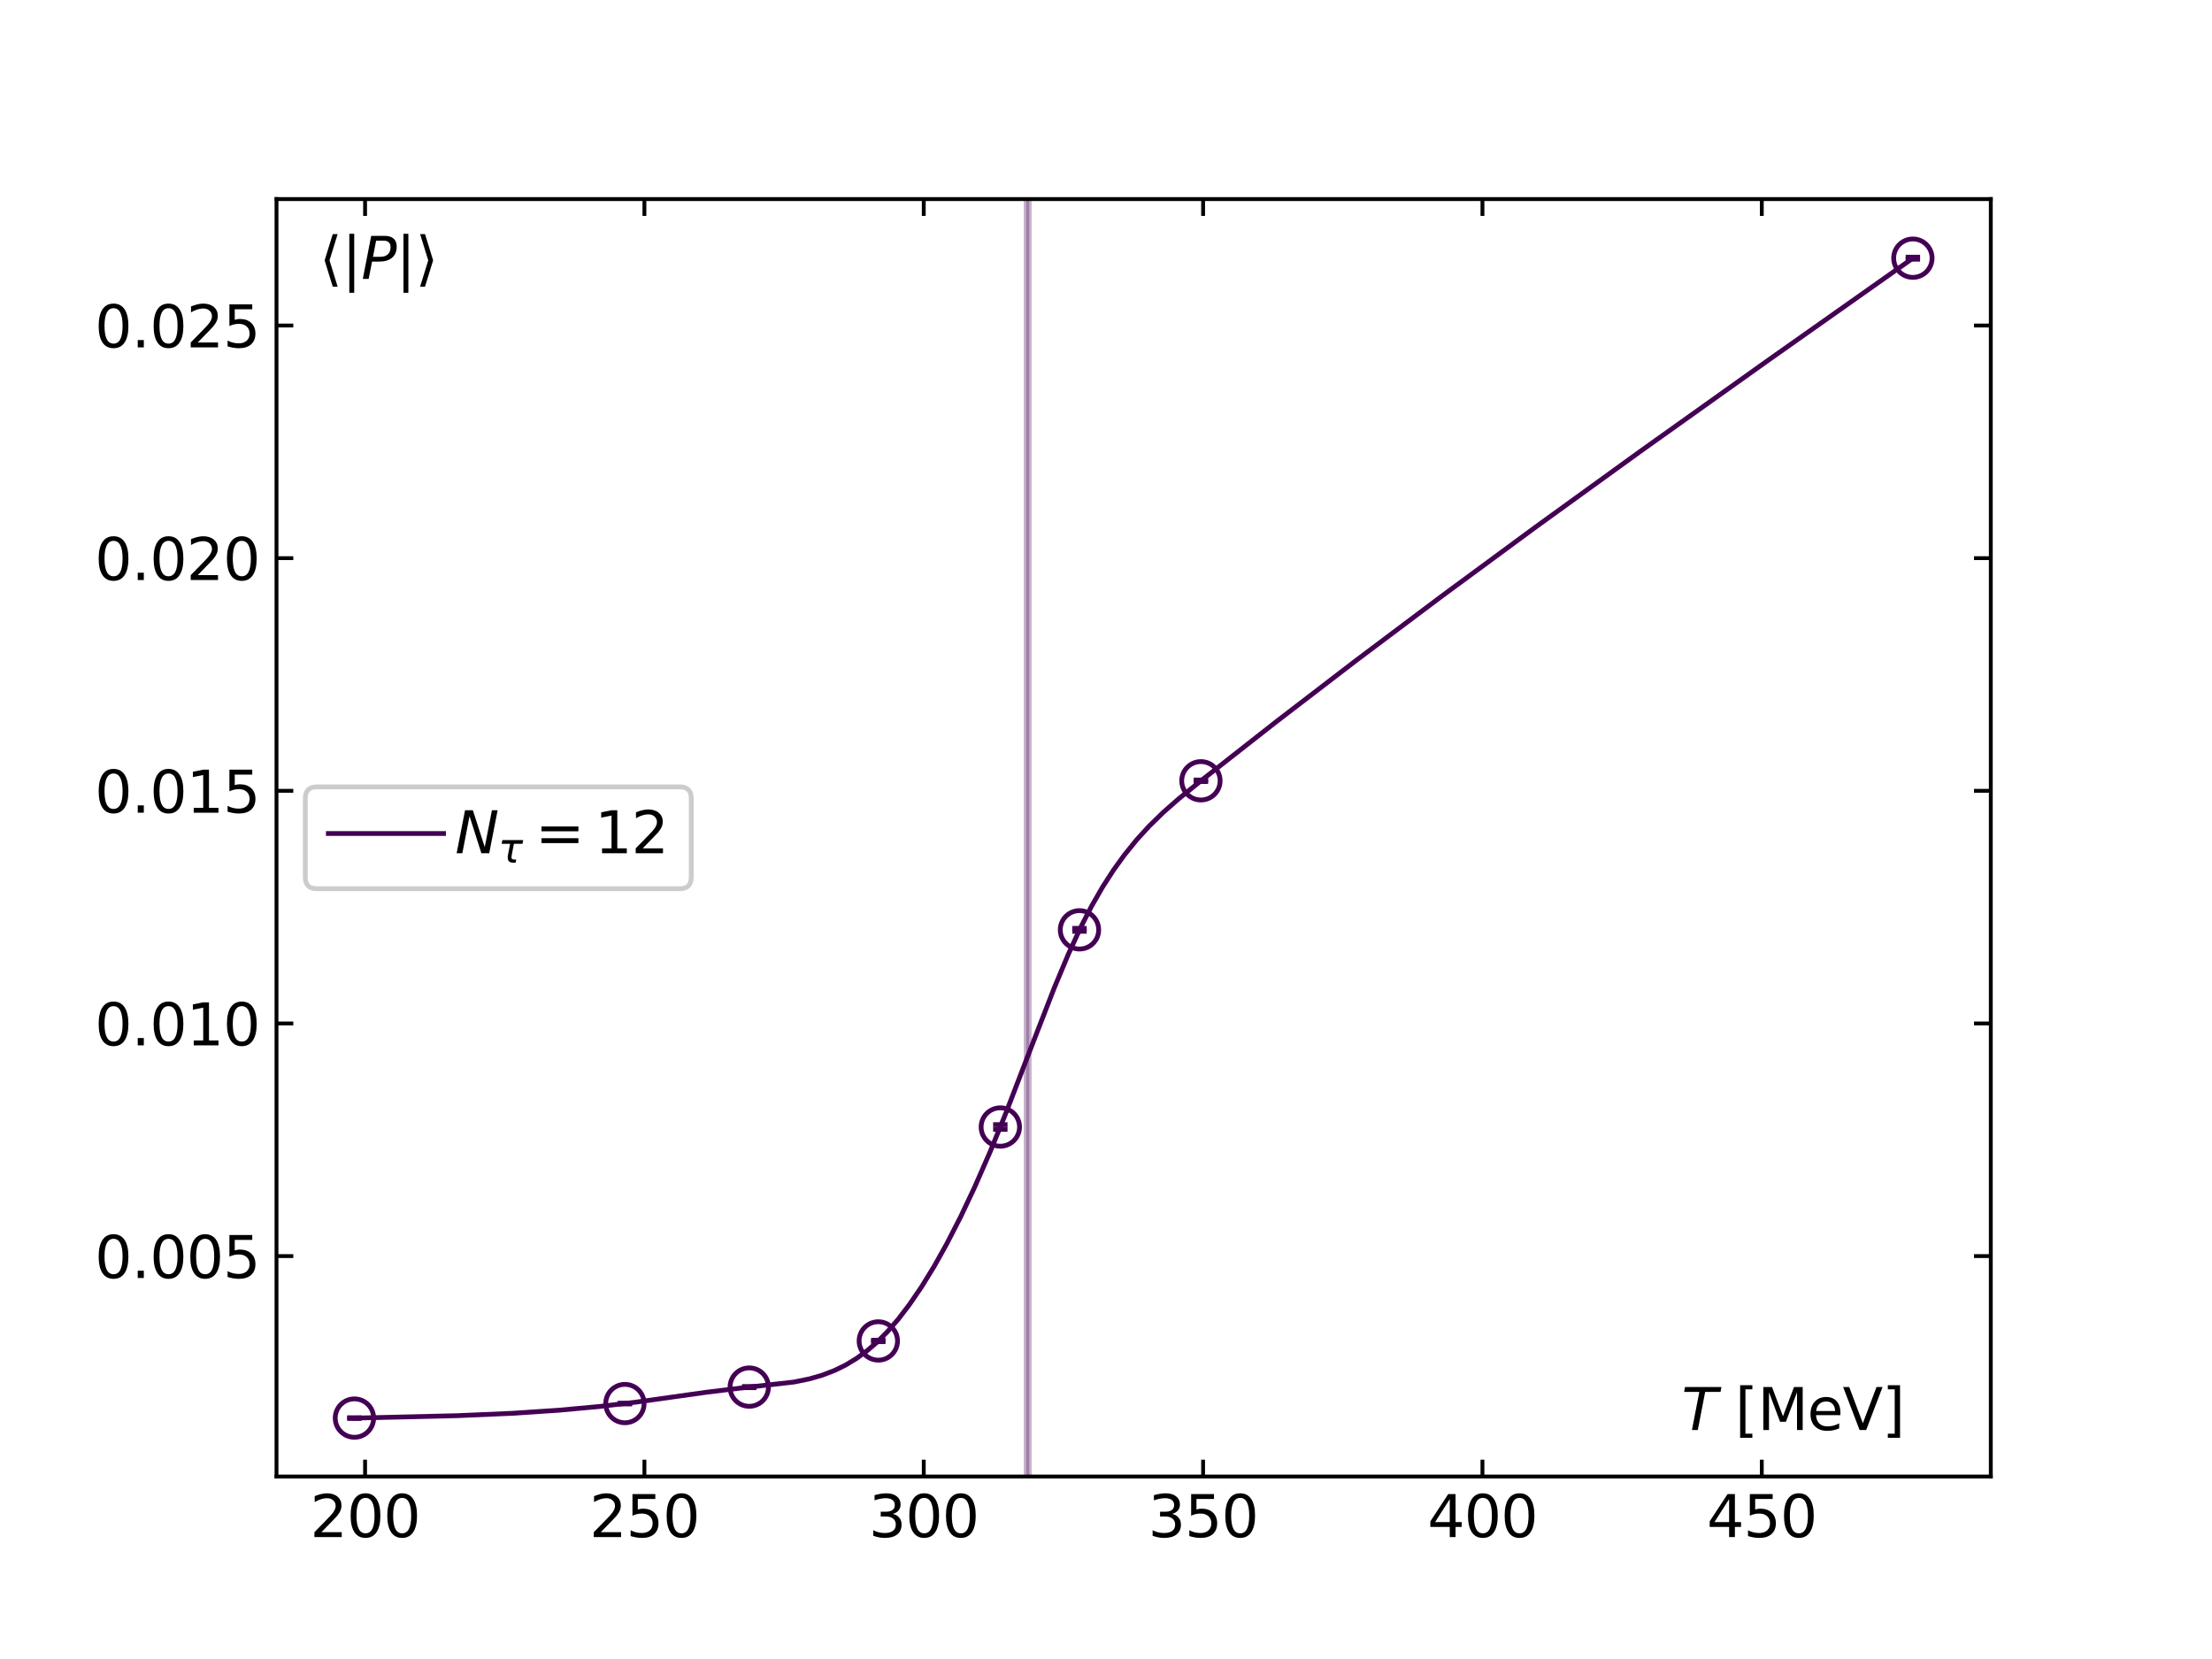 <?xml version="1.0" encoding="utf-8" standalone="no"?>
<!DOCTYPE svg PUBLIC "-//W3C//DTD SVG 1.1//EN"
  "http://www.w3.org/Graphics/SVG/1.1/DTD/svg11.dtd">
<svg xmlns:xlink="http://www.w3.org/1999/xlink" width="460.8pt" height="345.6pt" viewBox="0 0 460.8 345.6" xmlns="http://www.w3.org/2000/svg" version="1.1">
 <defs>
  <style type="text/css">*{stroke-linejoin: round; stroke-linecap: butt}</style>
 </defs>
 <g id="figure_1">
  <g id="patch_1">
   <path d="M 0 345.6 
L 460.8 345.6 
L 460.8 0 
L 0 0 
z
" style="fill: #ffffff"/>
  </g>
  <g id="axes_1">
   <g id="patch_2">
    <path d="M 57.6 307.584 
L 414.72 307.584 
L 414.72 41.472 
L 57.6 41.472 
z
" style="fill: #ffffff"/>
   </g>
   <g id="patch_3">
    <path d="M 213.759 307.584 
L 214.408 307.584 
L 214.408 41.472 
L 213.759 41.472 
z
" clip-path="url(#p0ea705d21b)" style="fill: #440154; opacity: 0.3; stroke: #440154; stroke-linejoin: miter"/>
   </g>
   <g id="matplotlib.axis_1">
    <g id="xtick_1">
     <g id="line2d_1">
      <defs>
       <path id="m35589b6067" d="M 0 0 
L 0 -3.5 
" style="stroke: #000000; stroke-width: 0.8"/>
      </defs>
      <g>
       <use xlink:href="#m35589b6067" x="76.052" y="307.584" style="stroke: #000000; stroke-width: 0.8"/>
      </g>
     </g>
     <g id="line2d_2">
      <defs>
       <path id="m042d564cbe" d="M 0 0 
L 0 3.5 
" style="stroke: #000000; stroke-width: 0.8"/>
      </defs>
      <g>
       <use xlink:href="#m042d564cbe" x="76.052" y="41.472" style="stroke: #000000; stroke-width: 0.8"/>
      </g>
     </g>
     <g id="text_1">
      <!-- 200 -->
      <g transform="translate(64.599 320.202) scale(0.12 -0.12)">
       <defs>
        <path id="DejaVuSans-32" d="M 1228 531 
L 3431 531 
L 3431 0 
L 469 0 
L 469 531 
Q 828 903 1448 1529 
Q 2069 2156 2228 2338 
Q 2531 2678 2651 2914 
Q 2772 3150 2772 3378 
Q 2772 3750 2511 3984 
Q 2250 4219 1831 4219 
Q 1534 4219 1204 4116 
Q 875 4013 500 3803 
L 500 4441 
Q 881 4594 1212 4672 
Q 1544 4750 1819 4750 
Q 2544 4750 2975 4387 
Q 3406 4025 3406 3419 
Q 3406 3131 3298 2873 
Q 3191 2616 2906 2266 
Q 2828 2175 2409 1742 
Q 1991 1309 1228 531 
z
" transform="scale(0.016)"/>
        <path id="DejaVuSans-30" d="M 2034 4250 
Q 1547 4250 1301 3770 
Q 1056 3291 1056 2328 
Q 1056 1369 1301 889 
Q 1547 409 2034 409 
Q 2525 409 2770 889 
Q 3016 1369 3016 2328 
Q 3016 3291 2770 3770 
Q 2525 4250 2034 4250 
z
M 2034 4750 
Q 2819 4750 3233 4129 
Q 3647 3509 3647 2328 
Q 3647 1150 3233 529 
Q 2819 -91 2034 -91 
Q 1250 -91 836 529 
Q 422 1150 422 2328 
Q 422 3509 836 4129 
Q 1250 4750 2034 4750 
z
" transform="scale(0.016)"/>
       </defs>
       <use xlink:href="#DejaVuSans-32"/>
       <use xlink:href="#DejaVuSans-30" x="63.623"/>
       <use xlink:href="#DejaVuSans-30" x="127.246"/>
      </g>
     </g>
    </g>
    <g id="xtick_2">
     <g id="line2d_3">
      <g>
       <use xlink:href="#m35589b6067" x="134.244" y="307.584" style="stroke: #000000; stroke-width: 0.8"/>
      </g>
     </g>
     <g id="line2d_4">
      <g>
       <use xlink:href="#m042d564cbe" x="134.244" y="41.472" style="stroke: #000000; stroke-width: 0.8"/>
      </g>
     </g>
     <g id="text_2">
      <!-- 250 -->
      <g transform="translate(122.792 320.202) scale(0.12 -0.12)">
       <defs>
        <path id="DejaVuSans-35" d="M 691 4666 
L 3169 4666 
L 3169 4134 
L 1269 4134 
L 1269 2991 
Q 1406 3038 1543 3061 
Q 1681 3084 1819 3084 
Q 2600 3084 3056 2656 
Q 3513 2228 3513 1497 
Q 3513 744 3044 326 
Q 2575 -91 1722 -91 
Q 1428 -91 1123 -41 
Q 819 9 494 109 
L 494 744 
Q 775 591 1075 516 
Q 1375 441 1709 441 
Q 2250 441 2565 725 
Q 2881 1009 2881 1497 
Q 2881 1984 2565 2268 
Q 2250 2553 1709 2553 
Q 1456 2553 1204 2497 
Q 953 2441 691 2322 
L 691 4666 
z
" transform="scale(0.016)"/>
       </defs>
       <use xlink:href="#DejaVuSans-32"/>
       <use xlink:href="#DejaVuSans-35" x="63.623"/>
       <use xlink:href="#DejaVuSans-30" x="127.246"/>
      </g>
     </g>
    </g>
    <g id="xtick_3">
     <g id="line2d_5">
      <g>
       <use xlink:href="#m35589b6067" x="192.436" y="307.584" style="stroke: #000000; stroke-width: 0.8"/>
      </g>
     </g>
     <g id="line2d_6">
      <g>
       <use xlink:href="#m042d564cbe" x="192.436" y="41.472" style="stroke: #000000; stroke-width: 0.8"/>
      </g>
     </g>
     <g id="text_3">
      <!-- 300 -->
      <g transform="translate(180.984 320.202) scale(0.12 -0.12)">
       <defs>
        <path id="DejaVuSans-33" d="M 2597 2516 
Q 3050 2419 3304 2112 
Q 3559 1806 3559 1356 
Q 3559 666 3084 287 
Q 2609 -91 1734 -91 
Q 1441 -91 1130 -33 
Q 819 25 488 141 
L 488 750 
Q 750 597 1062 519 
Q 1375 441 1716 441 
Q 2309 441 2620 675 
Q 2931 909 2931 1356 
Q 2931 1769 2642 2001 
Q 2353 2234 1838 2234 
L 1294 2234 
L 1294 2753 
L 1863 2753 
Q 2328 2753 2575 2939 
Q 2822 3125 2822 3475 
Q 2822 3834 2567 4026 
Q 2313 4219 1838 4219 
Q 1578 4219 1281 4162 
Q 984 4106 628 3988 
L 628 4550 
Q 988 4650 1302 4700 
Q 1616 4750 1894 4750 
Q 2613 4750 3031 4423 
Q 3450 4097 3450 3541 
Q 3450 3153 3228 2886 
Q 3006 2619 2597 2516 
z
" transform="scale(0.016)"/>
       </defs>
       <use xlink:href="#DejaVuSans-33"/>
       <use xlink:href="#DejaVuSans-30" x="63.623"/>
       <use xlink:href="#DejaVuSans-30" x="127.246"/>
      </g>
     </g>
    </g>
    <g id="xtick_4">
     <g id="line2d_7">
      <g>
       <use xlink:href="#m35589b6067" x="250.629" y="307.584" style="stroke: #000000; stroke-width: 0.8"/>
      </g>
     </g>
     <g id="line2d_8">
      <g>
       <use xlink:href="#m042d564cbe" x="250.629" y="41.472" style="stroke: #000000; stroke-width: 0.8"/>
      </g>
     </g>
     <g id="text_4">
      <!-- 350 -->
      <g transform="translate(239.176 320.202) scale(0.12 -0.12)">
       <use xlink:href="#DejaVuSans-33"/>
       <use xlink:href="#DejaVuSans-35" x="63.623"/>
       <use xlink:href="#DejaVuSans-30" x="127.246"/>
      </g>
     </g>
    </g>
    <g id="xtick_5">
     <g id="line2d_9">
      <g>
       <use xlink:href="#m35589b6067" x="308.821" y="307.584" style="stroke: #000000; stroke-width: 0.8"/>
      </g>
     </g>
     <g id="line2d_10">
      <g>
       <use xlink:href="#m042d564cbe" x="308.821" y="41.472" style="stroke: #000000; stroke-width: 0.8"/>
      </g>
     </g>
     <g id="text_5">
      <!-- 400 -->
      <g transform="translate(297.368 320.202) scale(0.12 -0.12)">
       <defs>
        <path id="DejaVuSans-34" d="M 2419 4116 
L 825 1625 
L 2419 1625 
L 2419 4116 
z
M 2253 4666 
L 3047 4666 
L 3047 1625 
L 3713 1625 
L 3713 1100 
L 3047 1100 
L 3047 0 
L 2419 0 
L 2419 1100 
L 313 1100 
L 313 1709 
L 2253 4666 
z
" transform="scale(0.016)"/>
       </defs>
       <use xlink:href="#DejaVuSans-34"/>
       <use xlink:href="#DejaVuSans-30" x="63.623"/>
       <use xlink:href="#DejaVuSans-30" x="127.246"/>
      </g>
     </g>
    </g>
    <g id="xtick_6">
     <g id="line2d_11">
      <g>
       <use xlink:href="#m35589b6067" x="367.013" y="307.584" style="stroke: #000000; stroke-width: 0.8"/>
      </g>
     </g>
     <g id="line2d_12">
      <g>
       <use xlink:href="#m042d564cbe" x="367.013" y="41.472" style="stroke: #000000; stroke-width: 0.8"/>
      </g>
     </g>
     <g id="text_6">
      <!-- 450 -->
      <g transform="translate(355.561 320.202) scale(0.12 -0.12)">
       <use xlink:href="#DejaVuSans-34"/>
       <use xlink:href="#DejaVuSans-35" x="63.623"/>
       <use xlink:href="#DejaVuSans-30" x="127.246"/>
      </g>
     </g>
    </g>
   </g>
   <g id="matplotlib.axis_2">
    <g id="ytick_1">
     <g id="line2d_13">
      <defs>
       <path id="m8a367bc530" d="M 0 0 
L 3.5 0 
" style="stroke: #000000; stroke-width: 0.8"/>
      </defs>
      <g>
       <use xlink:href="#m8a367bc530" x="57.6" y="261.671" style="stroke: #000000; stroke-width: 0.8"/>
      </g>
     </g>
     <g id="line2d_14">
      <defs>
       <path id="m218ecbd627" d="M 0 0 
L -3.5 0 
" style="stroke: #000000; stroke-width: 0.8"/>
      </defs>
      <g>
       <use xlink:href="#m218ecbd627" x="414.72" y="261.671" style="stroke: #000000; stroke-width: 0.8"/>
      </g>
     </g>
     <g id="text_7">
      <!-- 0.005 -->
      <g transform="translate(19.746 266.23) scale(0.12 -0.12)">
       <defs>
        <path id="DejaVuSans-2e" d="M 684 794 
L 1344 794 
L 1344 0 
L 684 0 
L 684 794 
z
" transform="scale(0.016)"/>
       </defs>
       <use xlink:href="#DejaVuSans-30"/>
       <use xlink:href="#DejaVuSans-2e" x="63.623"/>
       <use xlink:href="#DejaVuSans-30" x="95.41"/>
       <use xlink:href="#DejaVuSans-30" x="159.033"/>
       <use xlink:href="#DejaVuSans-35" x="222.656"/>
      </g>
     </g>
    </g>
    <g id="ytick_2">
     <g id="line2d_15">
      <g>
       <use xlink:href="#m8a367bc530" x="57.6" y="213.205" style="stroke: #000000; stroke-width: 0.8"/>
      </g>
     </g>
     <g id="line2d_16">
      <g>
       <use xlink:href="#m218ecbd627" x="414.72" y="213.205" style="stroke: #000000; stroke-width: 0.8"/>
      </g>
     </g>
     <g id="text_8">
      <!-- 0.010 -->
      <g transform="translate(19.746 217.764) scale(0.12 -0.12)">
       <defs>
        <path id="DejaVuSans-31" d="M 794 531 
L 1825 531 
L 1825 4091 
L 703 3866 
L 703 4441 
L 1819 4666 
L 2450 4666 
L 2450 531 
L 3481 531 
L 3481 0 
L 794 0 
L 794 531 
z
" transform="scale(0.016)"/>
       </defs>
       <use xlink:href="#DejaVuSans-30"/>
       <use xlink:href="#DejaVuSans-2e" x="63.623"/>
       <use xlink:href="#DejaVuSans-30" x="95.41"/>
       <use xlink:href="#DejaVuSans-31" x="159.033"/>
       <use xlink:href="#DejaVuSans-30" x="222.656"/>
      </g>
     </g>
    </g>
    <g id="ytick_3">
     <g id="line2d_17">
      <g>
       <use xlink:href="#m8a367bc530" x="57.6" y="164.739" style="stroke: #000000; stroke-width: 0.8"/>
      </g>
     </g>
     <g id="line2d_18">
      <g>
       <use xlink:href="#m218ecbd627" x="414.72" y="164.739" style="stroke: #000000; stroke-width: 0.8"/>
      </g>
     </g>
     <g id="text_9">
      <!-- 0.015 -->
      <g transform="translate(19.746 169.298) scale(0.12 -0.12)">
       <use xlink:href="#DejaVuSans-30"/>
       <use xlink:href="#DejaVuSans-2e" x="63.623"/>
       <use xlink:href="#DejaVuSans-30" x="95.41"/>
       <use xlink:href="#DejaVuSans-31" x="159.033"/>
       <use xlink:href="#DejaVuSans-35" x="222.656"/>
      </g>
     </g>
    </g>
    <g id="ytick_4">
     <g id="line2d_19">
      <g>
       <use xlink:href="#m8a367bc530" x="57.6" y="116.273" style="stroke: #000000; stroke-width: 0.8"/>
      </g>
     </g>
     <g id="line2d_20">
      <g>
       <use xlink:href="#m218ecbd627" x="414.72" y="116.273" style="stroke: #000000; stroke-width: 0.8"/>
      </g>
     </g>
     <g id="text_10">
      <!-- 0.020 -->
      <g transform="translate(19.746 120.832) scale(0.12 -0.12)">
       <use xlink:href="#DejaVuSans-30"/>
       <use xlink:href="#DejaVuSans-2e" x="63.623"/>
       <use xlink:href="#DejaVuSans-30" x="95.41"/>
       <use xlink:href="#DejaVuSans-32" x="159.033"/>
       <use xlink:href="#DejaVuSans-30" x="222.656"/>
      </g>
     </g>
    </g>
    <g id="ytick_5">
     <g id="line2d_21">
      <g>
       <use xlink:href="#m8a367bc530" x="57.6" y="67.807" style="stroke: #000000; stroke-width: 0.8"/>
      </g>
     </g>
     <g id="line2d_22">
      <g>
       <use xlink:href="#m218ecbd627" x="414.72" y="67.807" style="stroke: #000000; stroke-width: 0.8"/>
      </g>
     </g>
     <g id="text_11">
      <!-- 0.025 -->
      <g transform="translate(19.746 72.366) scale(0.12 -0.12)">
       <use xlink:href="#DejaVuSans-30"/>
       <use xlink:href="#DejaVuSans-2e" x="63.623"/>
       <use xlink:href="#DejaVuSans-30" x="95.41"/>
       <use xlink:href="#DejaVuSans-32" x="159.033"/>
       <use xlink:href="#DejaVuSans-35" x="222.656"/>
      </g>
     </g>
    </g>
   </g>
   <g id="patch_4">
    <path d="M 57.6 307.584 
L 57.6 41.472 
" style="fill: none; stroke: #000000; stroke-width: 0.8; stroke-linejoin: miter; stroke-linecap: square"/>
   </g>
   <g id="patch_5">
    <path d="M 414.72 307.584 
L 414.72 41.472 
" style="fill: none; stroke: #000000; stroke-width: 0.8; stroke-linejoin: miter; stroke-linecap: square"/>
   </g>
   <g id="patch_6">
    <path d="M 57.6 307.584 
L 414.72 307.584 
" style="fill: none; stroke: #000000; stroke-width: 0.8; stroke-linejoin: miter; stroke-linecap: square"/>
   </g>
   <g id="patch_7">
    <path d="M 57.6 41.472 
L 414.72 41.472 
" style="fill: none; stroke: #000000; stroke-width: 0.8; stroke-linejoin: miter; stroke-linecap: square"/>
   </g>
   <g id="line2d_23"/>
   <g id="line2d_24">
    <path d="M 73.833 295.412 
L 95.26 294.911 
L 106.623 294.421 
L 116.362 293.778 
L 124.803 293.005 
L 132.595 292.077 
L 147.205 290.023 
L 155.321 289.034 
L 165.385 287.905 
L 168.632 287.242 
L 171.229 286.495 
L 173.826 285.502 
L 176.099 284.394 
L 178.371 283.028 
L 180.644 281.372 
L 182.592 279.697 
L 184.865 277.419 
L 187.137 274.792 
L 189.41 271.823 
L 192.007 268.022 
L 194.604 263.797 
L 197.201 259.161 
L 200.123 253.467 
L 203.045 247.285 
L 206.292 239.862 
L 209.538 231.882 
L 214.408 219.22 
L 219.603 205.843 
L 222.525 198.851 
L 225.122 193.193 
L 227.394 188.771 
L 229.667 184.817 
L 231.939 181.286 
L 234.212 178.13 
L 236.809 174.925 
L 239.407 172.081 
L 242.328 169.23 
L 245.575 166.378 
L 250.445 162.438 
L 266.028 150.221 
L 282.586 137.524 
L 300.442 124.118 
L 319.921 109.78 
L 341.673 94.051 
L 368.294 75.088 
L 398.487 53.782 
L 398.487 53.782 
" clip-path="url(#p0ea705d21b)" style="fill: none; stroke: #440154; stroke-linecap: square"/>
   </g>
   <g id="LineCollection_1">
    <path d="M 73.833 295.488 
L 73.833 295.335 
" clip-path="url(#p0ea705d21b)" style="fill: none; stroke: #440154"/>
    <path d="M 130.18 292.47 
L 130.18 292.306 
" clip-path="url(#p0ea705d21b)" style="fill: none; stroke: #440154"/>
    <path d="M 156.083 289.079 
L 156.083 288.835 
" clip-path="url(#p0ea705d21b)" style="fill: none; stroke: #440154"/>
    <path d="M 182.969 279.495 
L 182.969 279.193 
" clip-path="url(#p0ea705d21b)" style="fill: none; stroke: #440154"/>
    <path d="M 208.385 235.274 
L 208.385 234.282 
" clip-path="url(#p0ea705d21b)" style="fill: none; stroke: #440154"/>
    <path d="M 224.876 194.004 
L 224.876 193.4 
" clip-path="url(#p0ea705d21b)" style="fill: none; stroke: #440154"/>
    <path d="M 250.173 162.813 
L 250.173 162.495 
" clip-path="url(#p0ea705d21b)" style="fill: none; stroke: #440154"/>
    <path d="M 398.487 53.995 
L 398.487 53.568 
" clip-path="url(#p0ea705d21b)" style="fill: none; stroke: #440154"/>
   </g>
   <g id="line2d_25">
    <defs>
     <path id="m216c1d4f5a" d="M 1.5 0 
L -1.5 -0 
" style="stroke: #440154"/>
    </defs>
    <g clip-path="url(#p0ea705d21b)">
     <use xlink:href="#m216c1d4f5a" x="73.833" y="295.488" style="fill: #440154; stroke: #440154"/>
     <use xlink:href="#m216c1d4f5a" x="130.18" y="292.47" style="fill: #440154; stroke: #440154"/>
     <use xlink:href="#m216c1d4f5a" x="156.083" y="289.079" style="fill: #440154; stroke: #440154"/>
     <use xlink:href="#m216c1d4f5a" x="182.969" y="279.495" style="fill: #440154; stroke: #440154"/>
     <use xlink:href="#m216c1d4f5a" x="208.385" y="235.274" style="fill: #440154; stroke: #440154"/>
     <use xlink:href="#m216c1d4f5a" x="224.876" y="194.004" style="fill: #440154; stroke: #440154"/>
     <use xlink:href="#m216c1d4f5a" x="250.173" y="162.813" style="fill: #440154; stroke: #440154"/>
     <use xlink:href="#m216c1d4f5a" x="398.487" y="53.995" style="fill: #440154; stroke: #440154"/>
    </g>
   </g>
   <g id="line2d_26">
    <g clip-path="url(#p0ea705d21b)">
     <use xlink:href="#m216c1d4f5a" x="73.833" y="295.335" style="fill: #440154; stroke: #440154"/>
     <use xlink:href="#m216c1d4f5a" x="130.18" y="292.306" style="fill: #440154; stroke: #440154"/>
     <use xlink:href="#m216c1d4f5a" x="156.083" y="288.835" style="fill: #440154; stroke: #440154"/>
     <use xlink:href="#m216c1d4f5a" x="182.969" y="279.193" style="fill: #440154; stroke: #440154"/>
     <use xlink:href="#m216c1d4f5a" x="208.385" y="234.282" style="fill: #440154; stroke: #440154"/>
     <use xlink:href="#m216c1d4f5a" x="224.876" y="193.4" style="fill: #440154; stroke: #440154"/>
     <use xlink:href="#m216c1d4f5a" x="250.173" y="162.495" style="fill: #440154; stroke: #440154"/>
     <use xlink:href="#m216c1d4f5a" x="398.487" y="53.568" style="fill: #440154; stroke: #440154"/>
    </g>
   </g>
   <g id="line2d_27">
    <defs>
     <path id="ma7a89e5a67" d="M 0 4 
C 1.061 4 2.078 3.579 2.828 2.828 
C 3.579 2.078 4 1.061 4 0 
C 4 -1.061 3.579 -2.078 2.828 -2.828 
C 2.078 -3.579 1.061 -4 0 -4 
C -1.061 -4 -2.078 -3.579 -2.828 -2.828 
C -3.579 -2.078 -4 -1.061 -4 0 
C -4 1.061 -3.579 2.078 -2.828 2.828 
C -2.078 3.579 -1.061 4 0 4 
z
" style="stroke: #440154"/>
    </defs>
    <g clip-path="url(#p0ea705d21b)">
     <use xlink:href="#ma7a89e5a67" x="73.833" y="295.412" style="fill-opacity: 0; stroke: #440154"/>
     <use xlink:href="#ma7a89e5a67" x="130.18" y="292.388" style="fill-opacity: 0; stroke: #440154"/>
     <use xlink:href="#ma7a89e5a67" x="156.083" y="288.957" style="fill-opacity: 0; stroke: #440154"/>
     <use xlink:href="#ma7a89e5a67" x="182.969" y="279.344" style="fill-opacity: 0; stroke: #440154"/>
     <use xlink:href="#ma7a89e5a67" x="208.385" y="234.778" style="fill-opacity: 0; stroke: #440154"/>
     <use xlink:href="#ma7a89e5a67" x="224.876" y="193.702" style="fill-opacity: 0; stroke: #440154"/>
     <use xlink:href="#ma7a89e5a67" x="250.173" y="162.654" style="fill-opacity: 0; stroke: #440154"/>
     <use xlink:href="#ma7a89e5a67" x="398.487" y="53.782" style="fill-opacity: 0; stroke: #440154"/>
    </g>
   </g>
   <g id="text_12">
    <g id="patch_8">
     <path d="M 346.344 304.359 
L 400.824 304.359 
L 400.824 284.825 
L 346.344 284.825 
L 346.344 304.359 
z
" style="fill: none; opacity: 0"/>
    </g>
    <!-- $T$ [MeV] -->
    <g transform="translate(350.304 297.903) scale(0.12 -0.12)">
     <defs>
      <path id="DejaVuSans-Oblique-54" d="M 378 4666 
L 4325 4666 
L 4225 4134 
L 2559 4134 
L 1759 0 
L 1125 0 
L 1925 4134 
L 275 4134 
L 378 4666 
z
" transform="scale(0.016)"/>
      <path id="DejaVuSans-20" transform="scale(0.016)"/>
      <path id="DejaVuSans-5b" d="M 550 4863 
L 1875 4863 
L 1875 4416 
L 1125 4416 
L 1125 -397 
L 1875 -397 
L 1875 -844 
L 550 -844 
L 550 4863 
z
" transform="scale(0.016)"/>
      <path id="DejaVuSans-4d" d="M 628 4666 
L 1569 4666 
L 2759 1491 
L 3956 4666 
L 4897 4666 
L 4897 0 
L 4281 0 
L 4281 4097 
L 3078 897 
L 2444 897 
L 1241 4097 
L 1241 0 
L 628 0 
L 628 4666 
z
" transform="scale(0.016)"/>
      <path id="DejaVuSans-65" d="M 3597 1894 
L 3597 1613 
L 953 1613 
Q 991 1019 1311 708 
Q 1631 397 2203 397 
Q 2534 397 2845 478 
Q 3156 559 3463 722 
L 3463 178 
Q 3153 47 2828 -22 
Q 2503 -91 2169 -91 
Q 1331 -91 842 396 
Q 353 884 353 1716 
Q 353 2575 817 3079 
Q 1281 3584 2069 3584 
Q 2775 3584 3186 3129 
Q 3597 2675 3597 1894 
z
M 3022 2063 
Q 3016 2534 2758 2815 
Q 2500 3097 2075 3097 
Q 1594 3097 1305 2825 
Q 1016 2553 972 2059 
L 3022 2063 
z
" transform="scale(0.016)"/>
      <path id="DejaVuSans-56" d="M 1831 0 
L 50 4666 
L 709 4666 
L 2188 738 
L 3669 4666 
L 4325 4666 
L 2547 0 
L 1831 0 
z
" transform="scale(0.016)"/>
      <path id="DejaVuSans-5d" d="M 1947 4863 
L 1947 -844 
L 622 -844 
L 622 -397 
L 1369 -397 
L 1369 4416 
L 622 4416 
L 622 4863 
L 1947 4863 
z
" transform="scale(0.016)"/>
     </defs>
     <use xlink:href="#DejaVuSans-Oblique-54" transform="translate(0 0.016)"/>
     <use xlink:href="#DejaVuSans-20" transform="translate(61.084 0.016)"/>
     <use xlink:href="#DejaVuSans-5b" transform="translate(92.871 0.016)"/>
     <use xlink:href="#DejaVuSans-4d" transform="translate(131.885 0.016)"/>
     <use xlink:href="#DejaVuSans-65" transform="translate(218.164 0.016)"/>
     <use xlink:href="#DejaVuSans-56" transform="translate(279.688 0.016)"/>
     <use xlink:href="#DejaVuSans-5d" transform="translate(348.096 0.016)"/>
    </g>
   </g>
   <g id="text_13">
    <g id="patch_9">
     <path d="M 62.568 65.003 
L 95.208 65.003 
L 95.208 44.963 
L 62.568 44.963 
L 62.568 65.003 
z
" style="fill: none; opacity: 0"/>
    </g>
    <!-- $\langle|P|\rangle$ -->
    <g transform="translate(66.528 58.163) scale(0.12 -0.12)">
     <defs>
      <path id="DejaVuSans-27e8" d="M 572 2006 
L 1453 4856 
L 1984 4856 
L 1103 2006 
L 1984 -844 
L 1453 -844 
L 572 2006 
z
" transform="scale(0.016)"/>
      <path id="DejaVuSans-7c" d="M 1344 4891 
L 1344 -1509 
L 813 -1509 
L 813 4891 
L 1344 4891 
z
" transform="scale(0.016)"/>
      <path id="DejaVuSans-Oblique-50" d="M 1081 4666 
L 2541 4666 
Q 3178 4666 3512 4369 
Q 3847 4072 3847 3500 
Q 3847 2731 3353 2303 
Q 2859 1875 1966 1875 
L 1172 1875 
L 806 0 
L 172 0 
L 1081 4666 
z
M 1613 4147 
L 1275 2394 
L 2069 2394 
Q 2606 2394 2893 2669 
Q 3181 2944 3181 3456 
Q 3181 3784 2986 3965 
Q 2791 4147 2438 4147 
L 1613 4147 
z
" transform="scale(0.016)"/>
      <path id="DejaVuSans-27e9" d="M 1925 2006 
L 1044 -844 
L 513 -844 
L 1394 2006 
L 513 4856 
L 1044 4856 
L 1925 2006 
z
" transform="scale(0.016)"/>
     </defs>
     <use xlink:href="#DejaVuSans-27e8" transform="translate(0 0.578)"/>
     <use xlink:href="#DejaVuSans-7c" transform="translate(39.014 0.578)"/>
     <use xlink:href="#DejaVuSans-Oblique-50" transform="translate(72.705 0.578)"/>
     <use xlink:href="#DejaVuSans-7c" transform="translate(133.008 0.578)"/>
     <use xlink:href="#DejaVuSans-27e9" transform="translate(166.699 0.578)"/>
    </g>
   </g>
   <g id="legend_1">
    <g id="patch_10">
     <path d="M 66 185.135 
L 141.6 185.135 
Q 144 185.135 144 182.735 
L 144 166.321 
Q 144 163.921 141.6 163.921 
L 66 163.921 
Q 63.6 163.921 63.6 166.321 
L 63.6 182.735 
Q 63.6 185.135 66 185.135 
z
" style="fill: #ffffff; stroke: #cccccc; stroke-linejoin: miter"/>
    </g>
    <g id="line2d_28">
     <path d="M 68.4 173.639 
L 92.4 173.639 
" style="fill: none; stroke: #440154; stroke-linecap: square"/>
    </g>
    <g id="line2d_29"/>
    <g id="line2d_30"/>
    <g id="line2d_31"/>
    <g id="text_14">
     <!-- $N_\tau=12$ -->
     <g transform="translate(94.8 177.839) scale(0.12 -0.12)">
      <defs>
       <path id="DejaVuSans-Oblique-4e" d="M 1081 4666 
L 1931 4666 
L 3219 666 
L 4000 4666 
L 4616 4666 
L 3706 0 
L 2853 0 
L 1569 4025 
L 788 0 
L 172 0 
L 1081 4666 
z
" transform="scale(0.016)"/>
       <path id="DejaVuSans-Oblique-3c4" d="M 2103 638 
Q 2188 488 2525 488 
L 2800 488 
L 2706 0 
L 2363 0 
Q 1800 0 1600 300 
Q 1403 606 1534 1269 
L 1856 2925 
L 541 2925 
L 653 3500 
L 3881 3500 
L 3769 2925 
L 2444 2925 
L 2113 1234 
Q 2025 781 2103 638 
z
" transform="scale(0.016)"/>
       <path id="DejaVuSans-3d" d="M 678 2906 
L 4684 2906 
L 4684 2381 
L 678 2381 
L 678 2906 
z
M 678 1631 
L 4684 1631 
L 4684 1100 
L 678 1100 
L 678 1631 
z
" transform="scale(0.016)"/>
      </defs>
      <use xlink:href="#DejaVuSans-Oblique-4e" transform="translate(0 0.781)"/>
      <use xlink:href="#DejaVuSans-Oblique-3c4" transform="translate(74.805 -15.625) scale(0.7)"/>
      <use xlink:href="#DejaVuSans-3d" transform="translate(139.165 0.781)"/>
      <use xlink:href="#DejaVuSans-31" transform="translate(242.437 0.781)"/>
      <use xlink:href="#DejaVuSans-32" transform="translate(306.06 0.781)"/>
     </g>
    </g>
   </g>
  </g>
 </g>
 <defs>
  <clipPath id="p0ea705d21b">
   <rect x="57.6" y="41.472" width="357.12" height="266.112"/>
  </clipPath>
 </defs>
</svg>
